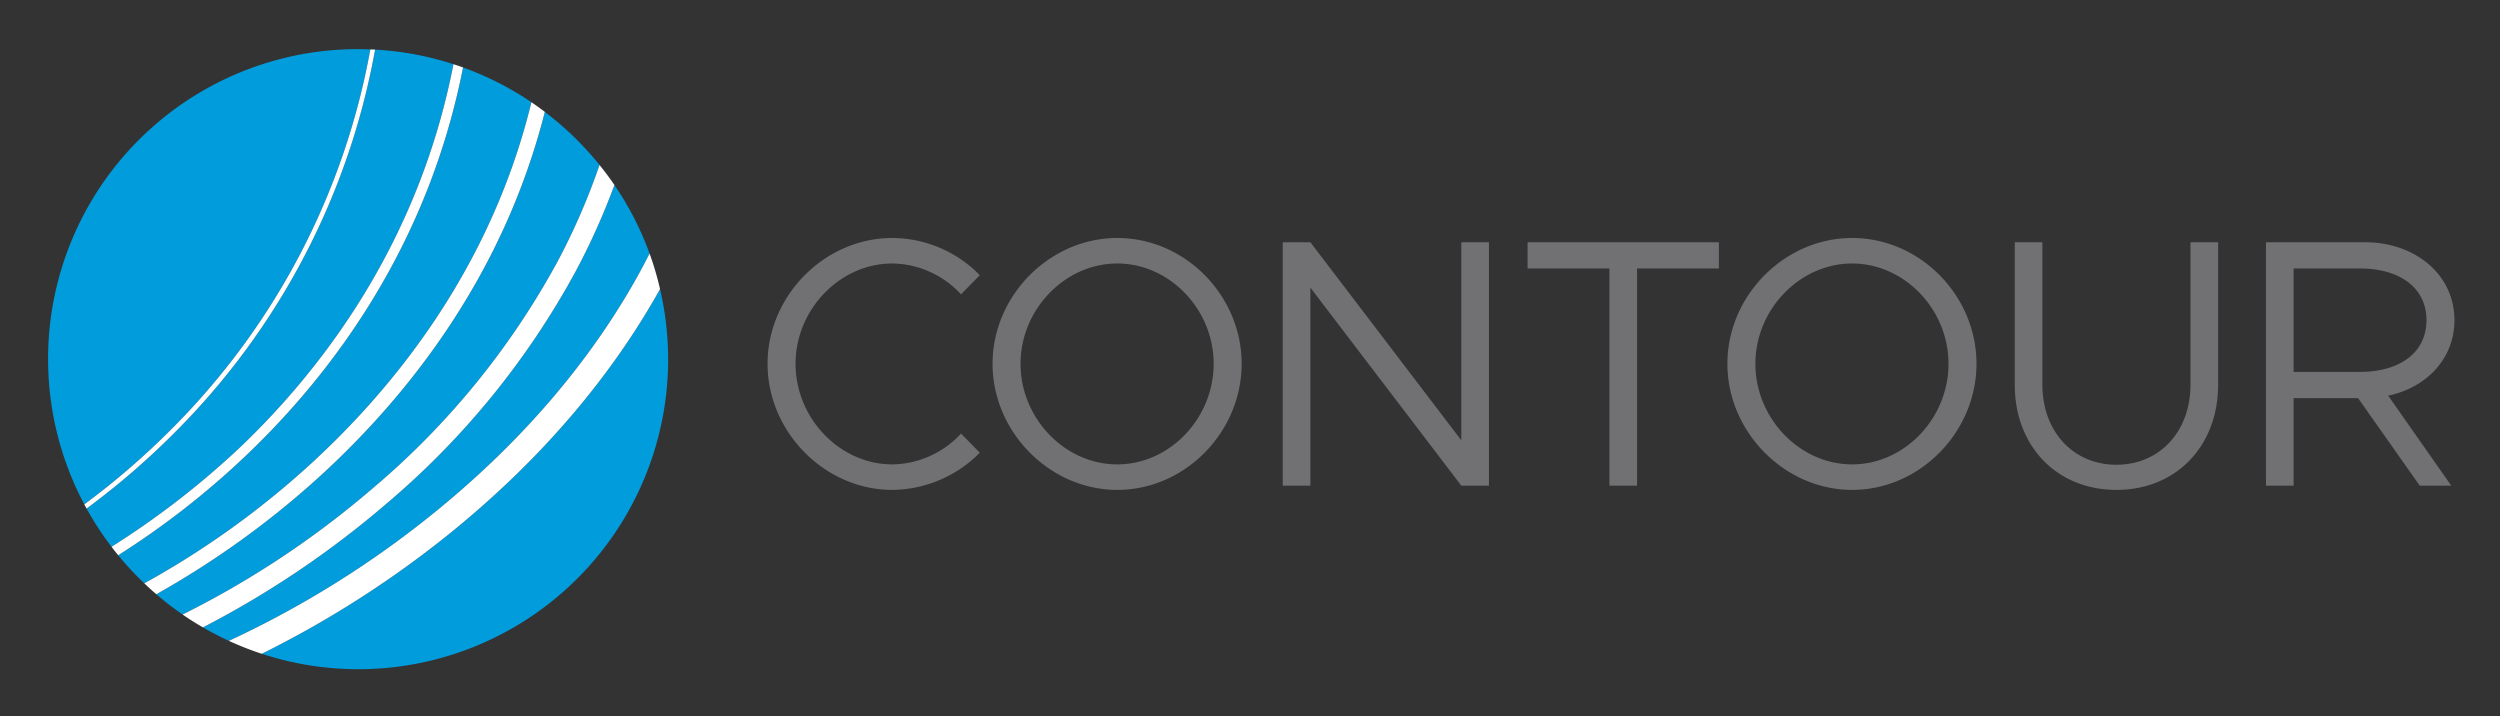 <svg xmlns="http://www.w3.org/2000/svg" role="img" viewBox="-7.11 -3.61 473.72 135.72"><rect x="-7.11" y="-3.61" width="473.72" height="135.72" fill="#333333" stroke="none"/><title>Contour logo</title><defs><style>.cls-1{fill:#009cdc}.cls-2{fill:#fff}</style></defs><path d="M78.816 8.555a58.374 58.374 0 0 0-14.85-2.764A136.772 136.772 0 0 1 26.312 78.036 145.676 145.676 0 0 1 9.292 92.756a58.926 58.926 0 0 0 4.73 7.243 160.046 160.046 0 0 0 24.251-18.738C54.049 66.233 72.247 42.351 78.816 8.555zm19.757 37.33a126.041 126.041 0 0 0 7.919-18.238A59.242 59.242 0 0 0 96.129 17.587C88.062 49.45 69.251 72.431 52.83 87.249a168.364 168.364 0 0 1-30.322 21.739 59.121 59.121 0 0 0 4.98 3.848 174.972 174.972 0 0 0 36.031-23.919 149.775 149.775 0 0 0 35.054-43.031z" class="cls-1"/><path d="M93.586 15.759A58.613 58.613 0 0 0 80.63 9.17c-6.699 34.135-25.095 58.266-41.05 73.463a157.03 157.03 0 0 1-24.298 18.969 59.243 59.243 0 0 0 4.948 5.321 164.162 164.162 0 0 0 30.657-21.828c16.281-14.692 34.957-37.569 42.699-69.337zm19.955 33.258c.852-1.518 1.655-3.047 2.437-4.581a58.617 58.617 0 0 0-6.663-12.995A130.608 130.608 0 0 1 102.019 47.72a153.659 153.659 0 0 1-35.956 44.158A180.493 180.493 0 0 1 31.342 115.271q2.389 1.388 4.914 2.552a186.106 186.106 0 0 0 39.909-25.097c15.823-13.003 28.399-27.709 37.377-43.71zM63.065 5.758c-.77-.03-1.541-.059-2.319-.059A58.715 58.715 0 0 0 8.864 91.963a144.794 144.794 0 0 0 16.814-14.554A135.892 135.892 0 0 0 63.065 5.758z" class="cls-1"/><path d="M79.281 96.519a193.291 193.291 0 0 1-36.792 23.754 58.705 58.705 0 0 0 75.47-69.111c-.047.085-.089.171-.137.256-9.278 16.535-22.245 31.709-38.541 45.101z" class="cls-1"/><path d="M63.966 5.791c-.299-.016-.601-.021-.901-.033a135.892 135.892 0 0 1-37.388 71.65A144.794 144.794 0 0 1 8.864 91.963c.141.265.282.53.428.793A145.676 145.676 0 0 0 26.312 78.036 136.772 136.772 0 0 0 63.966 5.791z" class="cls-2"/><path d="M80.63 9.17c-.6-.216-1.206-.418-1.814-.615-6.569 33.795-24.767 57.677-40.543 72.705A160.046 160.046 0 0 1 14.022 99.999c.413.541.83 1.078 1.261 1.604a157.03 157.03 0 0 0 24.298-18.969C55.535 67.437 73.931 43.306 80.63 9.17z" class="cls-2"/><path d="M96.129 17.587c-.832-.63-1.677-1.243-2.542-1.828C85.845 47.527 67.168 70.404 50.887 85.096A164.162 164.162 0 0 1 20.231 106.924q1.112 1.061 2.278 2.064A168.364 168.364 0 0 0 52.83 87.249c16.42-14.818 35.231-37.799 43.298-69.662z" class="cls-2"/><path d="M102.019 47.72a130.608 130.608 0 0 0 7.296-16.28c-.889-1.304-1.835-2.566-2.823-3.792a126.041 126.041 0 0 1-7.919 18.238 149.775 149.775 0 0 1-35.054 43.031 174.972 174.972 0 0 1-36.031 23.919q1.875 1.293 3.854 2.435a180.493 180.493 0 0 0 34.721-23.392 153.659 153.659 0 0 0 35.956-44.158z" class="cls-2"/><path d="M113.542 49.016c-8.978 16.001-21.554 30.707-37.377 43.71A186.106 186.106 0 0 1 36.256 117.823a58.315 58.315 0 0 0 6.233 2.45 193.291 193.291 0 0 0 36.792-23.754c16.296-13.391 29.263-28.566 38.541-45.101.048-.085.089-.171.137-.256a58.247 58.247 0 0 0-1.981-6.727c-.782 1.534-1.585 3.064-2.437 4.581z" class="cls-2"/><path fill="#717073" d="M138.336 65.319c0-12.957 10.876-23.833 23.632-23.833a23.308 23.308 0 0 1 16.582 7.049l-3.558 3.625a18.005 18.005 0 0 0-13.024-5.841c-9.936 0-18.329 8.728-18.329 19 0 10.34 8.392 19.066 18.329 19.066a18 18 0 0 0 13.024-5.841l3.558 3.626a23.589 23.589 0 0 1-16.582 7.049c-12.756 0-23.632-10.943-23.632-23.901zm42.633 0c0-12.957 10.876-23.833 23.632-23.833 12.822 0 23.564 10.876 23.564 23.833 0 12.958-10.742 23.901-23.564 23.901-12.756 0-23.632-10.943-23.632-23.901zm41.893 0c0-10.272-8.325-19-18.261-19S186.271 55.047 186.271 65.319c0 10.34 8.392 19.066 18.329 19.066s18.261-8.727 18.261-19.066zm13.092-23.028h5.236l28.601 37.529V42.291h5.236v46.123h-5.236l-28.601-37.529v37.529h-5.236zm61.901 4.969h-15.508v-4.969h36.253v4.969h-15.508v41.154h-5.236zm22.358 18.059c0-12.957 10.876-23.833 23.632-23.833 12.822 0 23.564 10.876 23.564 23.833 0 12.958-10.742 23.901-23.564 23.901-12.756 0-23.632-10.943-23.632-23.901zm41.893 0c0-10.272-8.326-19-18.261-19-9.936 0-18.329 8.728-18.329 19 0 10.34 8.392 19.066 18.329 19.066 9.935 0 18.261-8.727 18.261-19.066zm12.556 3.961V42.291h5.236v26.989c0 8.862 5.841 15.173 14.031 15.173 8.191 0 14.032-6.311 14.032-15.173V42.291h5.236v26.989c0 11.681-7.989 19.939-19.268 19.939-11.278 0-19.267-8.258-19.267-19.939zm70.761 2.082l11.95 17.052h-5.975l-11.682-16.582h-12.218v16.582h-5.236V42.291h18.731c9.533 0 16.985 6.11 16.985 14.77 0 7.251-5.236 12.757-12.555 14.301zm-17.924-4.499h12.555c7.518 0 12.621-3.625 12.621-9.802 0-6.176-5.103-9.801-12.621-9.801h-12.555z"/></svg>